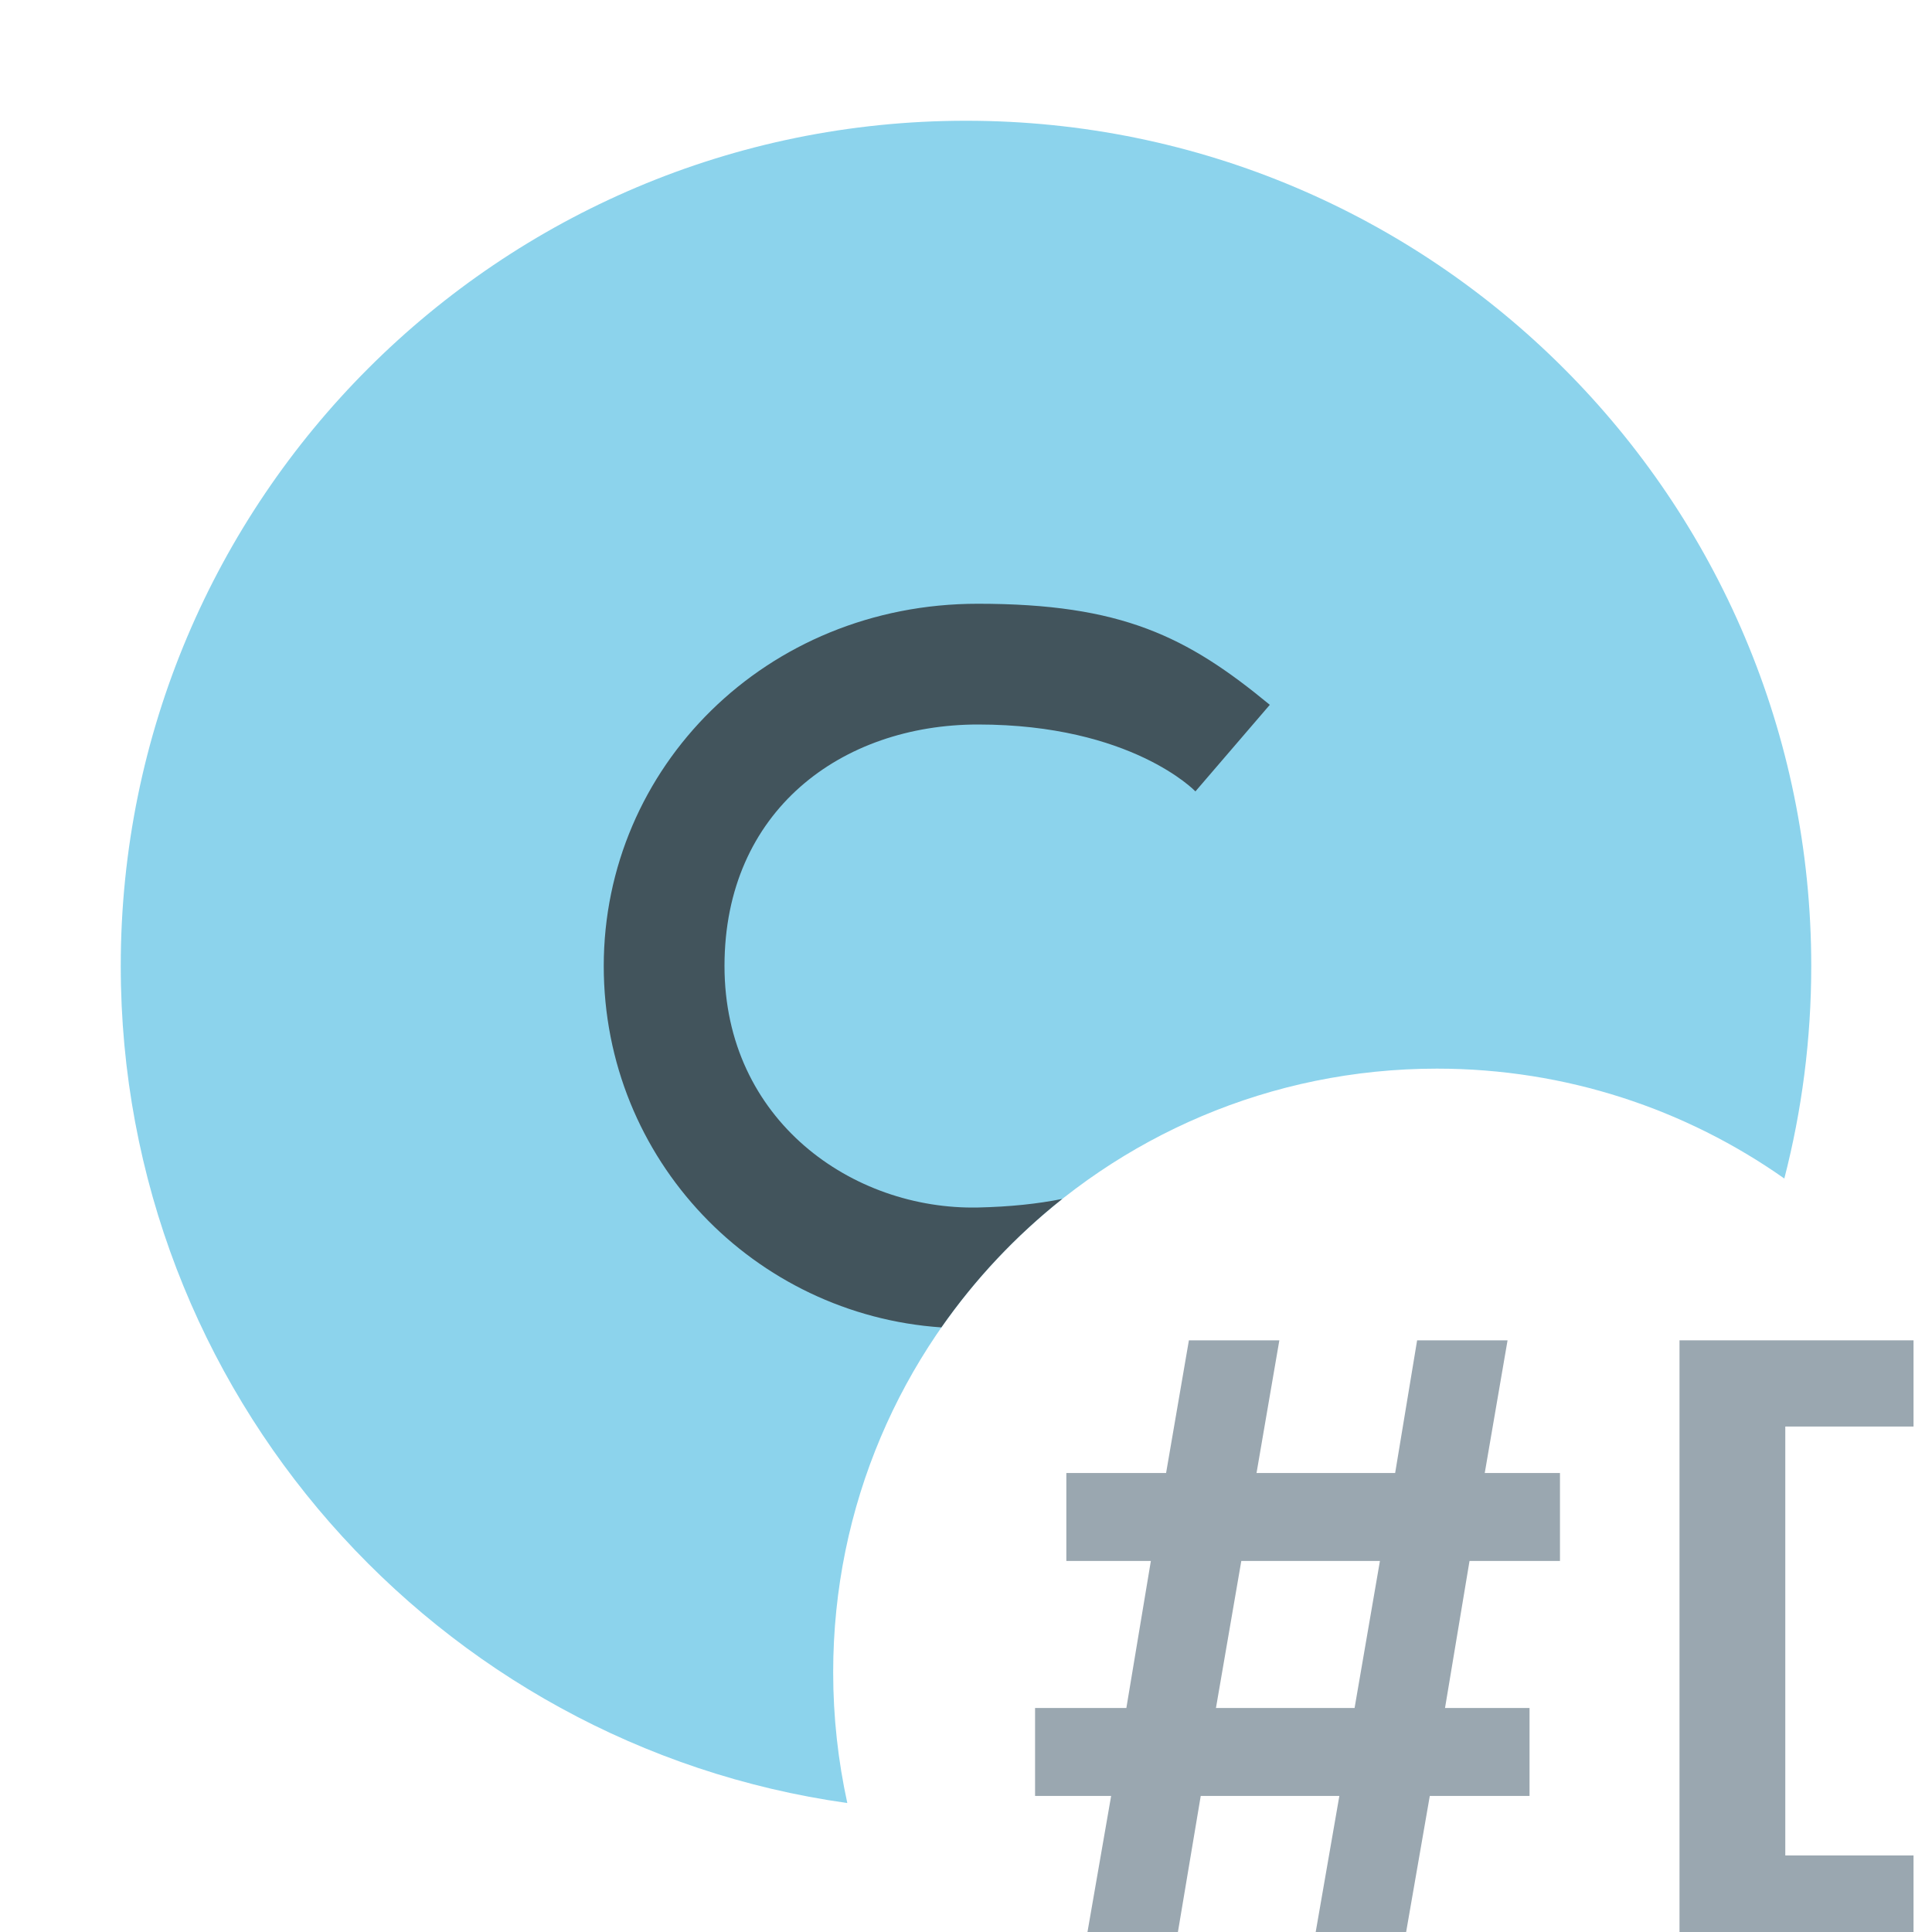<svg width="16" height="16" viewBox="0 0 16 16" fill="none" xmlns="http://www.w3.org/2000/svg">
<g clip-path="url(#clip0)">
<path fill-rule="evenodd" clip-rule="evenodd" d="M14.777 9.76C14.922 9.198 15 8.608 15 8C15 4.134 11.866 1 8 1C4.134 1 1 4.134 1 8C1 11.533 3.617 14.454 7.017 14.932C6.941 14.583 6.9 14.221 6.9 13.85C6.9 11.089 9.139 8.85 11.9 8.85C12.971 8.85 13.963 9.187 14.777 9.76Z" fill="#40B6E0" fill-opacity="0.6"/>
<path fill-rule="evenodd" clip-rule="evenodd" d="M8.797 9.929C8.593 9.97 8.364 9.994 8.1 10C7.061 10.022 6 9.279 6 8C6 6.712 6.971 6 8.1 6C9.372 6 9.9 6.554 9.9 6.554L10.516 5.837C9.829 5.27 9.288 5 8.098 5C6.34 5 5 6.358 5 8C5 9.611 6.251 10.888 7.796 10.993C8.076 10.592 8.414 10.233 8.797 9.929Z" fill="#231F20" fill-opacity="0.7"/>
<path d="M13.909 16.08V11.1H15.847V11.814H14.785V15.366H15.847V16.08H13.909Z" fill="#9AA7B0"/>
<path d="M9.006 16L9.202 14.873H8.572V14.145H9.328L9.531 12.927H8.831V12.199H9.657L9.846 11.1H10.595L10.406 12.199H11.554L11.736 11.1H12.485L12.296 12.199H12.919V12.927H12.17L11.967 14.145H12.667V14.873H11.841L11.645 16H10.896L11.092 14.873H9.944L9.755 16H9.006ZM10.07 14.145H11.218L11.428 12.927H10.28L10.07 14.145Z" fill="#9AA7B0"/>
</g>
<defs>
<clipPath id="clip0">
<rect width="16" height="16" fill="white"/>
</clipPath>
</defs>
</svg>
